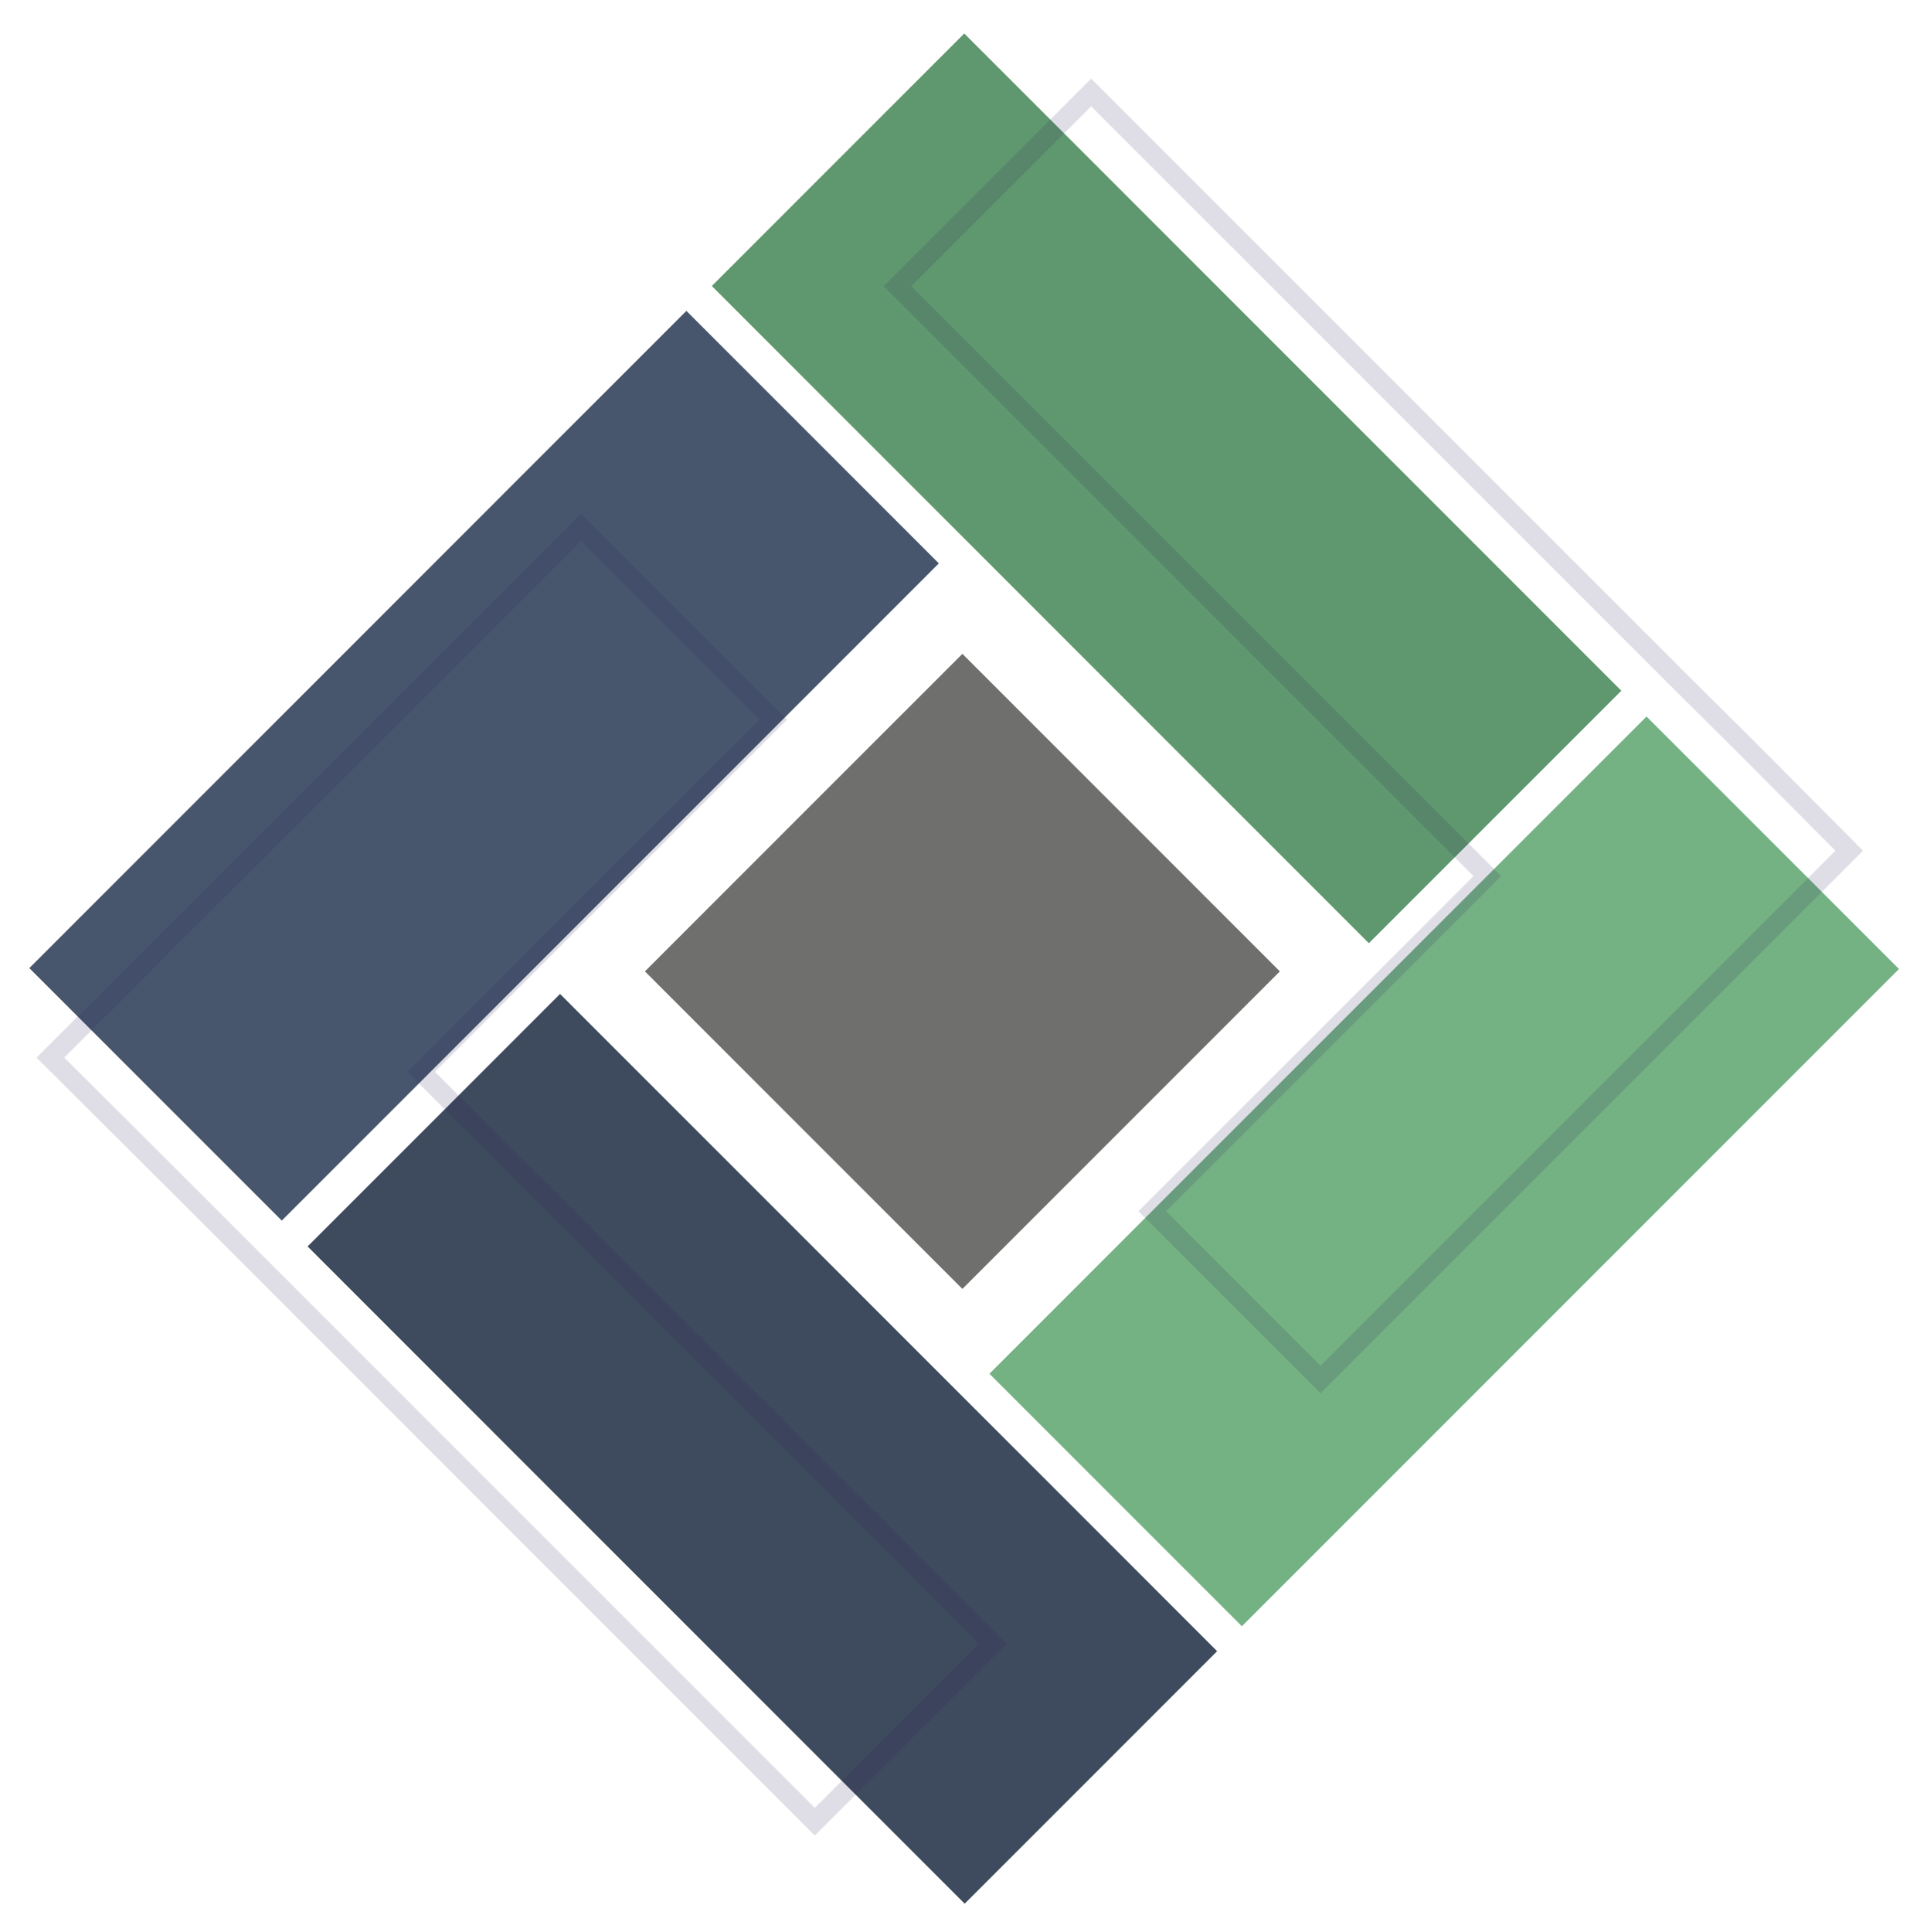 <svg id="Capa_21" xmlns="http://www.w3.org/2000/svg" viewBox="0 0 394 395"><style>.st0{fill:#74b283}.st1{fill:#48566d}.st2{fill:#3e4a5d}.st3{fill:#5f986f}.st4{opacity:.15;fill:none;stroke:#2b275b;stroke-width:4;stroke-miterlimit:10}.st5{fill:#6f6f6e}</style><g id="ImgLogo"><g id="imgaenPrin"><path id="RecVerdeInf" transform="rotate(134.999 295.353 239.455)" class="st0" d="M200.4 203h190v73h-190z"/><path id="RecAzul1" transform="rotate(-45.001 99.032 156.547)" class="st1" d="M4 120h190v73H4z"/><path id="RecAzul2" transform="rotate(45.001 155.92 296.158)" class="st2" d="M60.9 259.7h190v73h-190z"/><path id="RecVerdeSup" transform="rotate(45.001 238.471 99.838)" class="st3" d="M143.5 63.3h190v73h-190z"/></g><path class="st4" d="M357.5 153.2l-13.8-13.7L223.1 18.9l-39.6 39.6 120.6 120.6-68.5 68.5L270 282l108.1-108.1z" id="paren2"/><path class="st4" d="M86.1 219.1l72-72-39.3-39.3L10.3 216.2l24.8 24.7 131.5 131.5L203 336z" id="Paren1"/><path transform="rotate(45.001 196.819 198.553)" class="st5" d="M150.9 152.7h91.8v91.8h-91.8z" id="centro"/></g></svg>